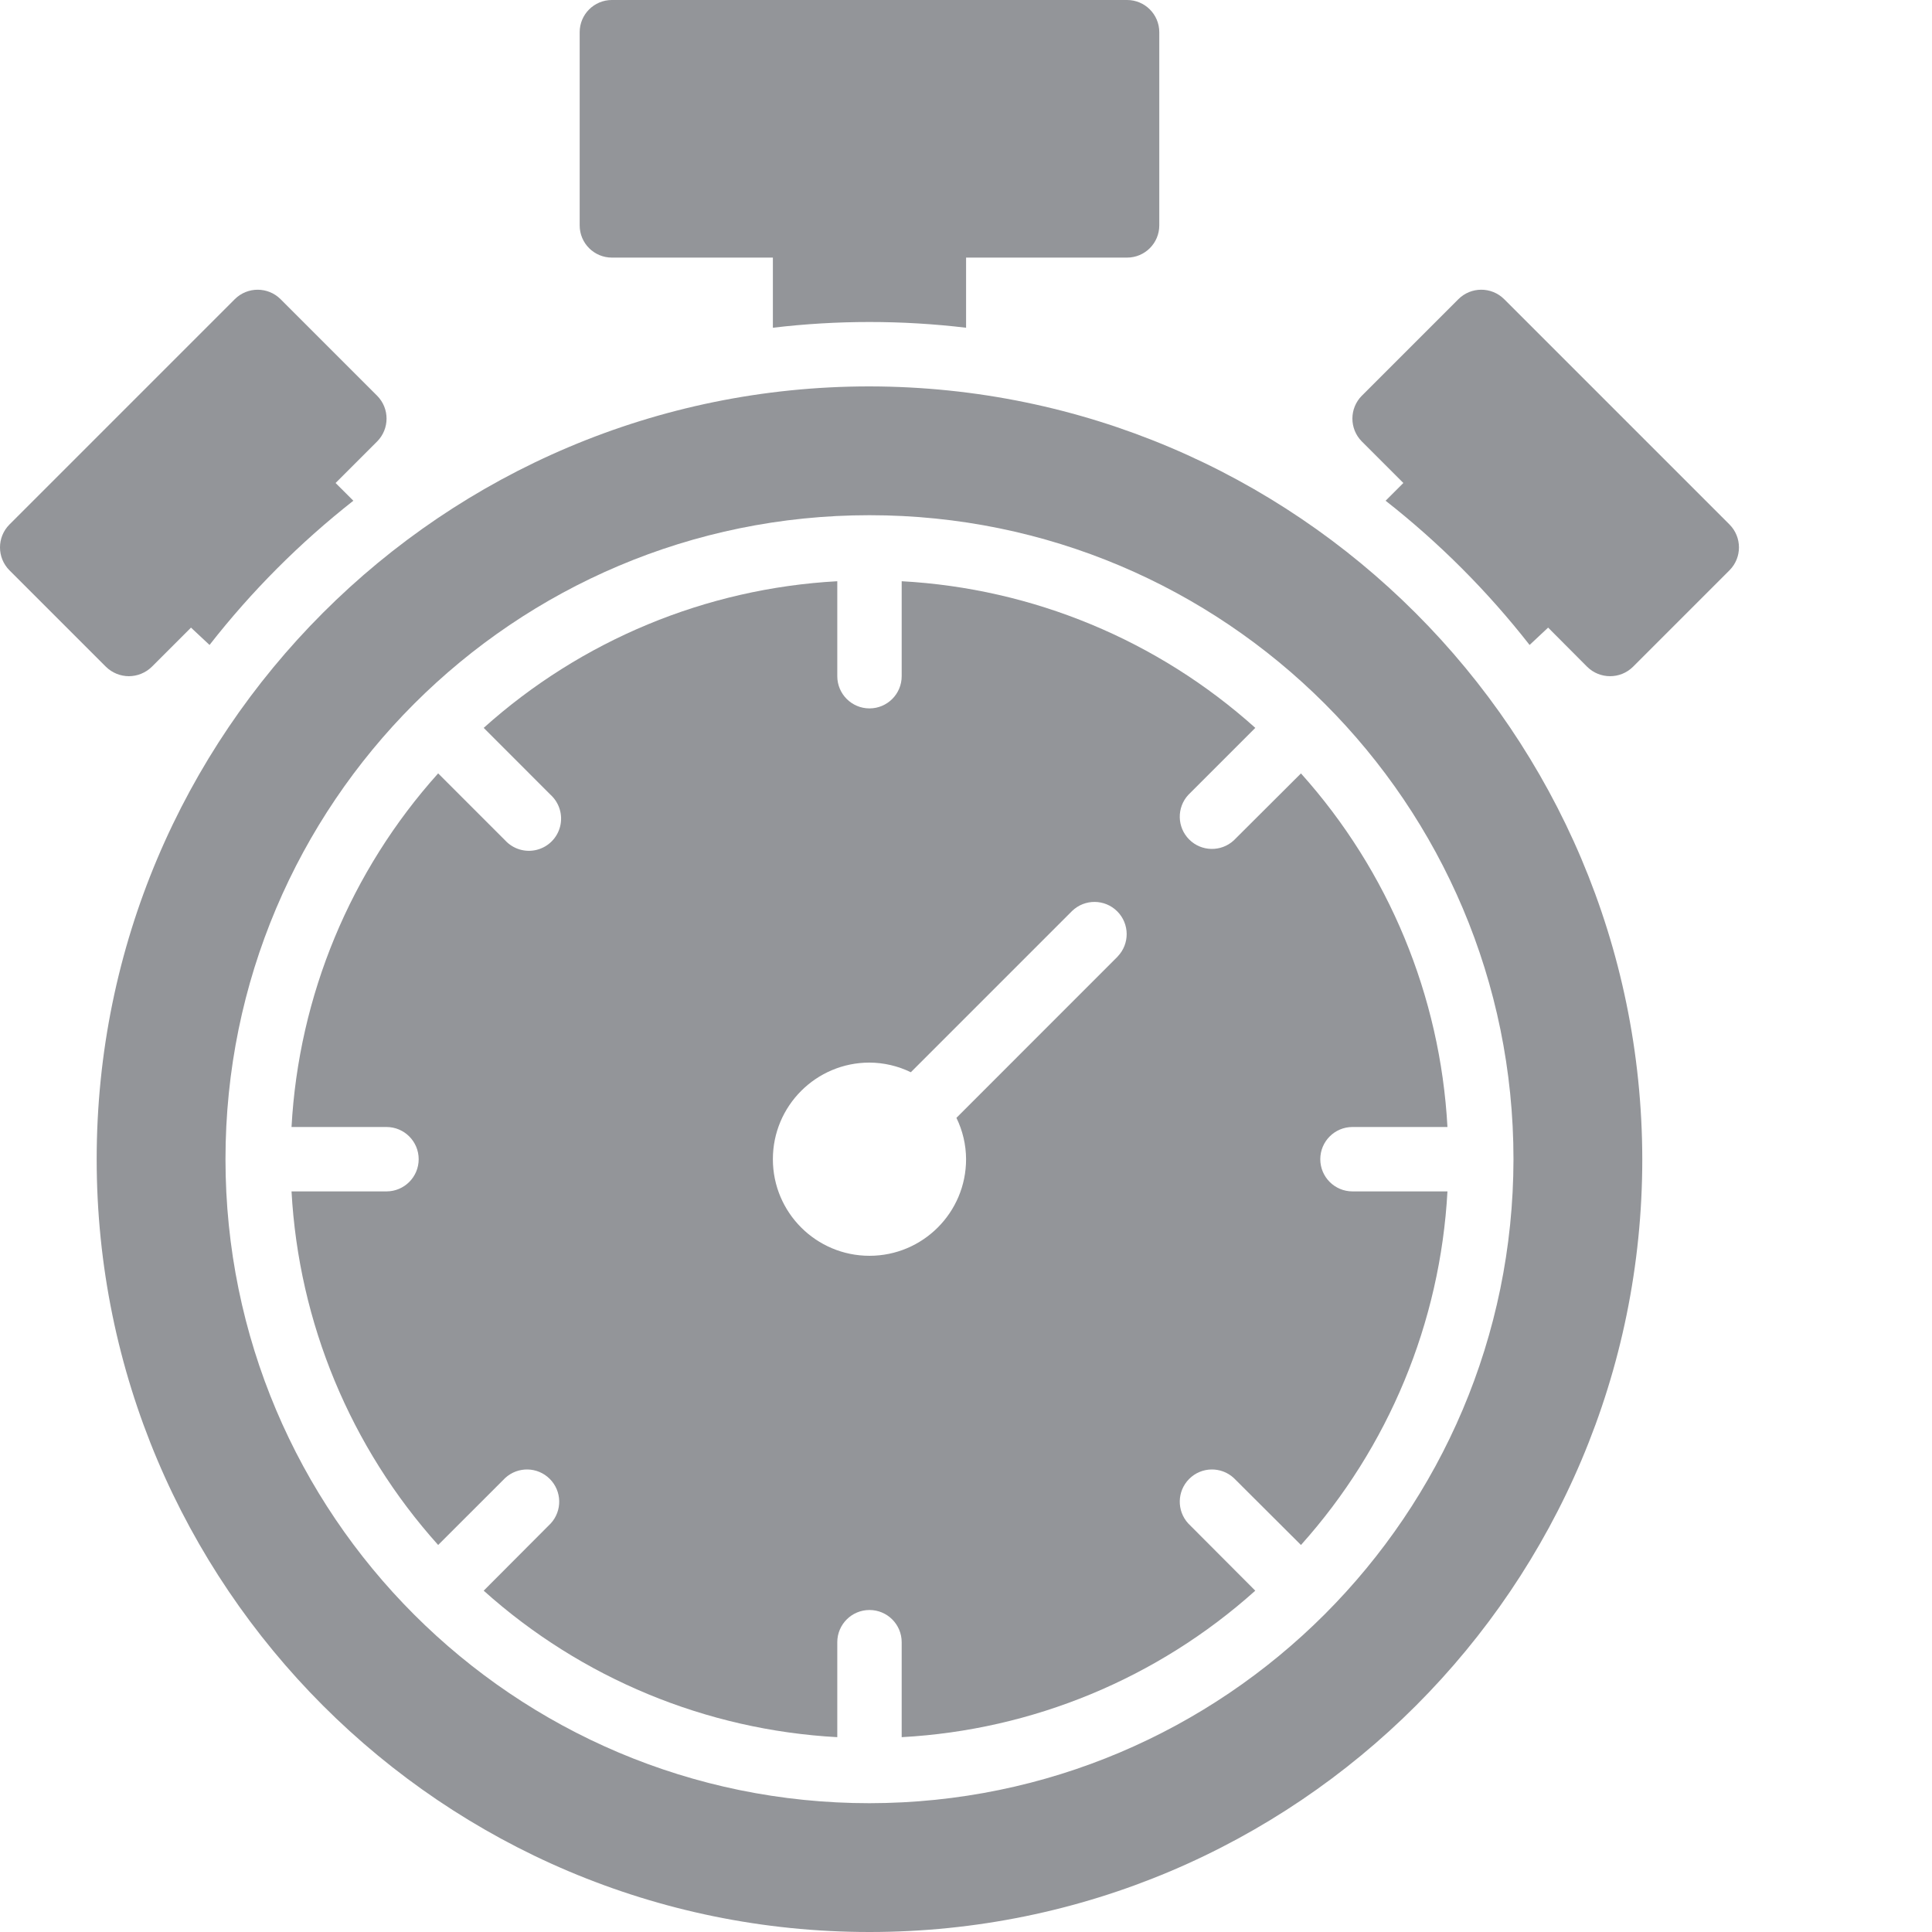 <?xml version="1.0"?>
<svg xmlns="http://www.w3.org/2000/svg" xmlns:xlink="http://www.w3.org/1999/xlink" xmlns:svgjs="http://svgjs.com/svgjs" version="1.1" width="512" height="512" x="0" y="0" viewBox="0 0 480 480" style="enable-background:new 0 0 512 512" xml:space="preserve" class=""><g><path xmlns="http://www.w3.org/2000/svg" d="m216.02 96c-106.039 0-192 85.961-192 192s85.961 192 192 192c106.039 0 192-85.961 192-192-.141-105.98-86.02-191.859-192-192zm0 352c-88.363 0-160-71.633-160-160s71.637-160 160-160c88.367 0 160 71.633 160 160-.102 88.324-71.676 159.898-160 160zm0 0" fill="#939599" data-original="#000000" style="" class=""/><path xmlns="http://www.w3.org/2000/svg" d="m336.02 280h23.594c-1.773-32.574-14.609-63.566-36.395-87.848l-16.695 16.648c-3.156 2.902-8.043 2.805-11.074-.23-3.031-3.031-3.133-7.918-.23-11.074l16.656-16.656c-24.277-21.797-55.273-34.652-87.855-36.434v23.594c0 4.418-3.582 8-8 8s-8-3.582-8-8v-23.594c-32.578 1.785-63.57 14.637-87.848 36.434l16.648 16.656c2.16 1.988 3.059 5.004 2.336 7.852-.719 2.844-2.941 5.07-5.789 5.789-2.848.723-5.863-.176-7.852-2.336l-16.656-16.656c-21.797 24.277-34.652 55.273-36.43 87.855h23.59c4.418 0 8 3.582 8 8s-3.582 8-8 8h-23.59c1.781 32.578 14.633 63.57 36.43 87.848l16.656-16.648c3.156-2.902 8.043-2.805 11.074.23 3.035 3.031 3.137 7.918.23 11.074l-16.648 16.695c24.281 21.785 55.273 34.621 87.848 36.395v-23.594c0-4.418 3.582-8 8-8s8 3.582 8 8v23.594c32.574-1.773 63.566-14.609 87.848-36.395l-16.648-16.695c-2.902-3.156-2.801-8.043.23-11.074 3.031-3.035 7.918-3.133 11.074-.23l16.695 16.648c21.785-24.281 34.621-55.273 36.395-87.848h-23.594c-4.418 0-8-3.582-8-8s3.582-8 8-8zm-58.344-42.344-40.055 40.07c1.562 3.199 2.383 6.711 2.398 10.273 0 13.254-10.746 24-24 24-13.254 0-24-10.746-24-24s10.746-24 24-24c3.562.016 7.074.836 10.273 2.398l40.07-40.07c3.141-3.031 8.129-2.988 11.215.098 3.086 3.086 3.129 8.074.098 11.215zm0 0" fill="#939599" data-original="#000000" style="" class=""/><path xmlns="http://www.w3.org/2000/svg" d="m429.699 130.32-56-56c-3.145-3.121-8.215-3.121-11.359 0l-24 24c-3.121 3.145-3.121 8.215 0 11.359l10.32 10.32-4.41 4.406c13.328 10.457 25.336 22.488 35.77 35.832l4.609-4.309 9.711 9.75c3.156 3.094 8.207 3.094 11.359 0l24-24c3.121-3.145 3.121-8.215 0-11.359zm0 0" fill="#939599" data-original="#000000" style="" class=""/><path xmlns="http://www.w3.org/2000/svg" d="m152.02 64h40v17.426c15.945-1.902 32.059-1.902 48 0v-17.426h40c4.418 0 8-3.582 8-8v-48c0-4.418-3.582-8-8-8h-128c-4.418 0-8 3.582-8 8v48c0 4.418 3.582 8 8 8zm0 0" fill="#939599" data-original="#000000" style="" class=""/><path xmlns="http://www.w3.org/2000/svg" d="m32.02 168c2.121-.008 4.16-.84 5.68-2.32l9.754-9.75 4.605 4.309c10.422-13.34 22.418-25.371 35.73-35.832l-4.41-4.406 10.32-10.32c3.121-3.145 3.121-8.215 0-11.359l-24-24c-3.145-3.121-8.215-3.121-11.359 0l-56 56c-3.121 3.145-3.121 8.215 0 11.359l24 24c1.52 1.48 3.559 2.312 5.68 2.32zm0 0" fill="#939599" data-original="#000000" style="" class=""/></g></svg>
